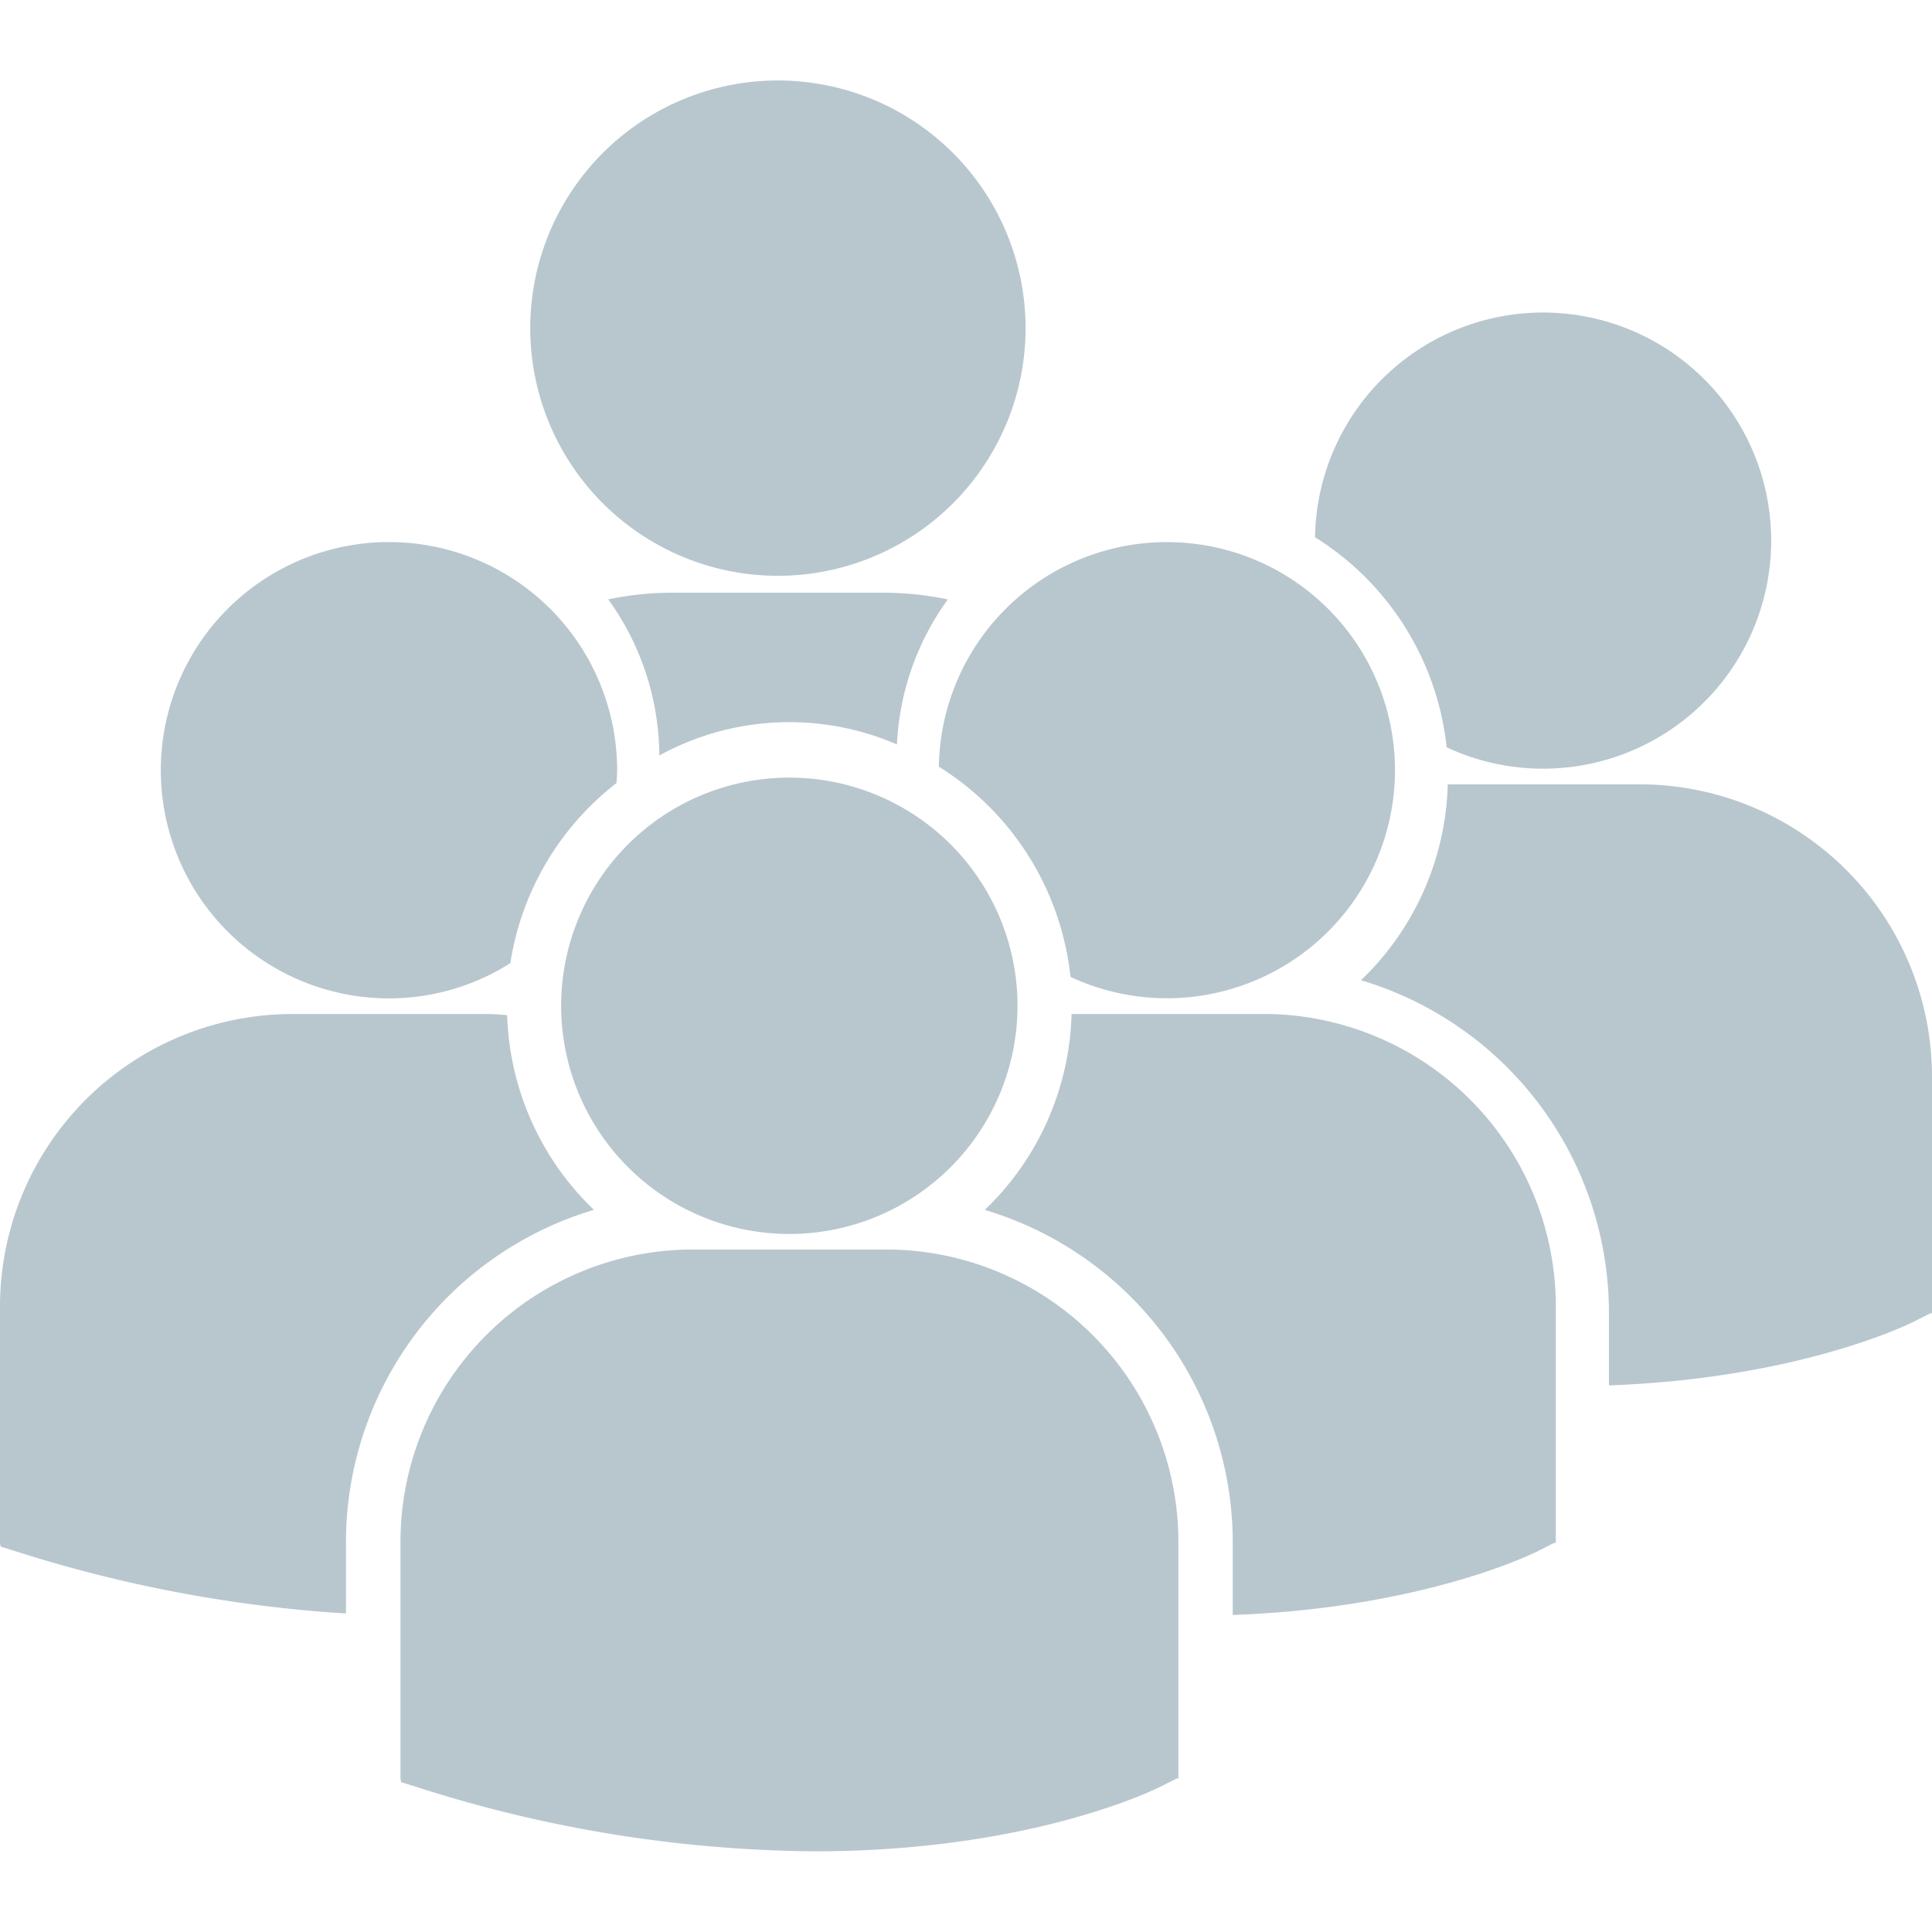 <svg xmlns="http://www.w3.org/2000/svg" xmlns:xlink="http://www.w3.org/1999/xlink" width="96" height="96" viewBox="0 0 96 96">
  <defs>
    <style>
      .cls-1 {
      clip-path: url(#clip-ic_eventos);
      }

      .cls-2 {
      fill: #b8c7ce;
      }
    </style>
    <clipPath id="clip-ic_eventos">
      <rect width="96" height="96"/>
    </clipPath>
  </defs>
  <g id="ic_eventos" class="cls-1">
    <g id="Agrupar_1023" data-name="Agrupar 1023" transform="translate(-319 -824)">
      <g id="users-group" transform="translate(319 828)">
        <path id="Caminho_426" data-name="Caminho 426" class="cls-2" d="M26.348,34.666A12.306,12.306,0,1,1,38.654,46.971,12.306,12.306,0,0,1,26.348,34.666ZM44.568,55.355a13.319,13.319,0,0,1,2.53-7.21,15.7,15.7,0,0,0-3.223-.334H33.435a15.772,15.772,0,0,0-3.213.33A13.35,13.35,0,0,1,32.761,55.9a13.433,13.433,0,0,1,11.807-.548Zm2.083,1.1A14.055,14.055,0,0,1,53.191,66.9,11.333,11.333,0,1,0,46.651,56.46ZM39.223,79.675a11.338,11.338,0,1,0-11.34-11.338A11.339,11.339,0,0,0,39.223,79.675Zm4.809.772h-9.62A14.535,14.535,0,0,0,19.9,94.965v11.766l.031.184.81.252a66.12,66.12,0,0,0,19.739,3.184c10.668,0,16.854-3.042,17.235-3.237l.758-.383h.08V94.965A14.532,14.532,0,0,0,44.033,80.447Zm18.76-11.7H53.245a13.975,13.975,0,0,1-4.312,9.733A17.25,17.25,0,0,1,61.254,94.983v3.625c9.425-.347,14.857-3.017,15.215-3.2l.758-.385h.08V83.258A14.531,14.531,0,0,0,62.792,68.743Zm2.552-23.691a14.052,14.052,0,0,1,6.538,10.436,11.333,11.333,0,1,0-6.538-10.436ZM81.484,57.334H71.938a13.974,13.974,0,0,1-4.312,9.733A17.249,17.249,0,0,1,79.947,83.574V87.2c9.424-.346,14.857-3.016,15.215-3.2l.757-.384H96V71.849A14.532,14.532,0,0,0,81.484,57.334ZM19.329,67.969a11.263,11.263,0,0,0,6.03-1.751,14.036,14.036,0,0,1,5.275-8.95c.012-.213.031-.423.031-.638A11.337,11.337,0,1,0,19.329,67.969ZM29.512,78.476A13.986,13.986,0,0,1,25.2,68.8c-.353-.026-.7-.053-1.064-.053H14.518A14.533,14.533,0,0,0,0,83.259V95.026l.03.183.811.253a67.779,67.779,0,0,0,16.349,3.072V94.982A17.248,17.248,0,0,1,29.512,78.476Z" transform="translate(0 -22.36)"/>
      </g>
    </g>
  </g>
</svg>
